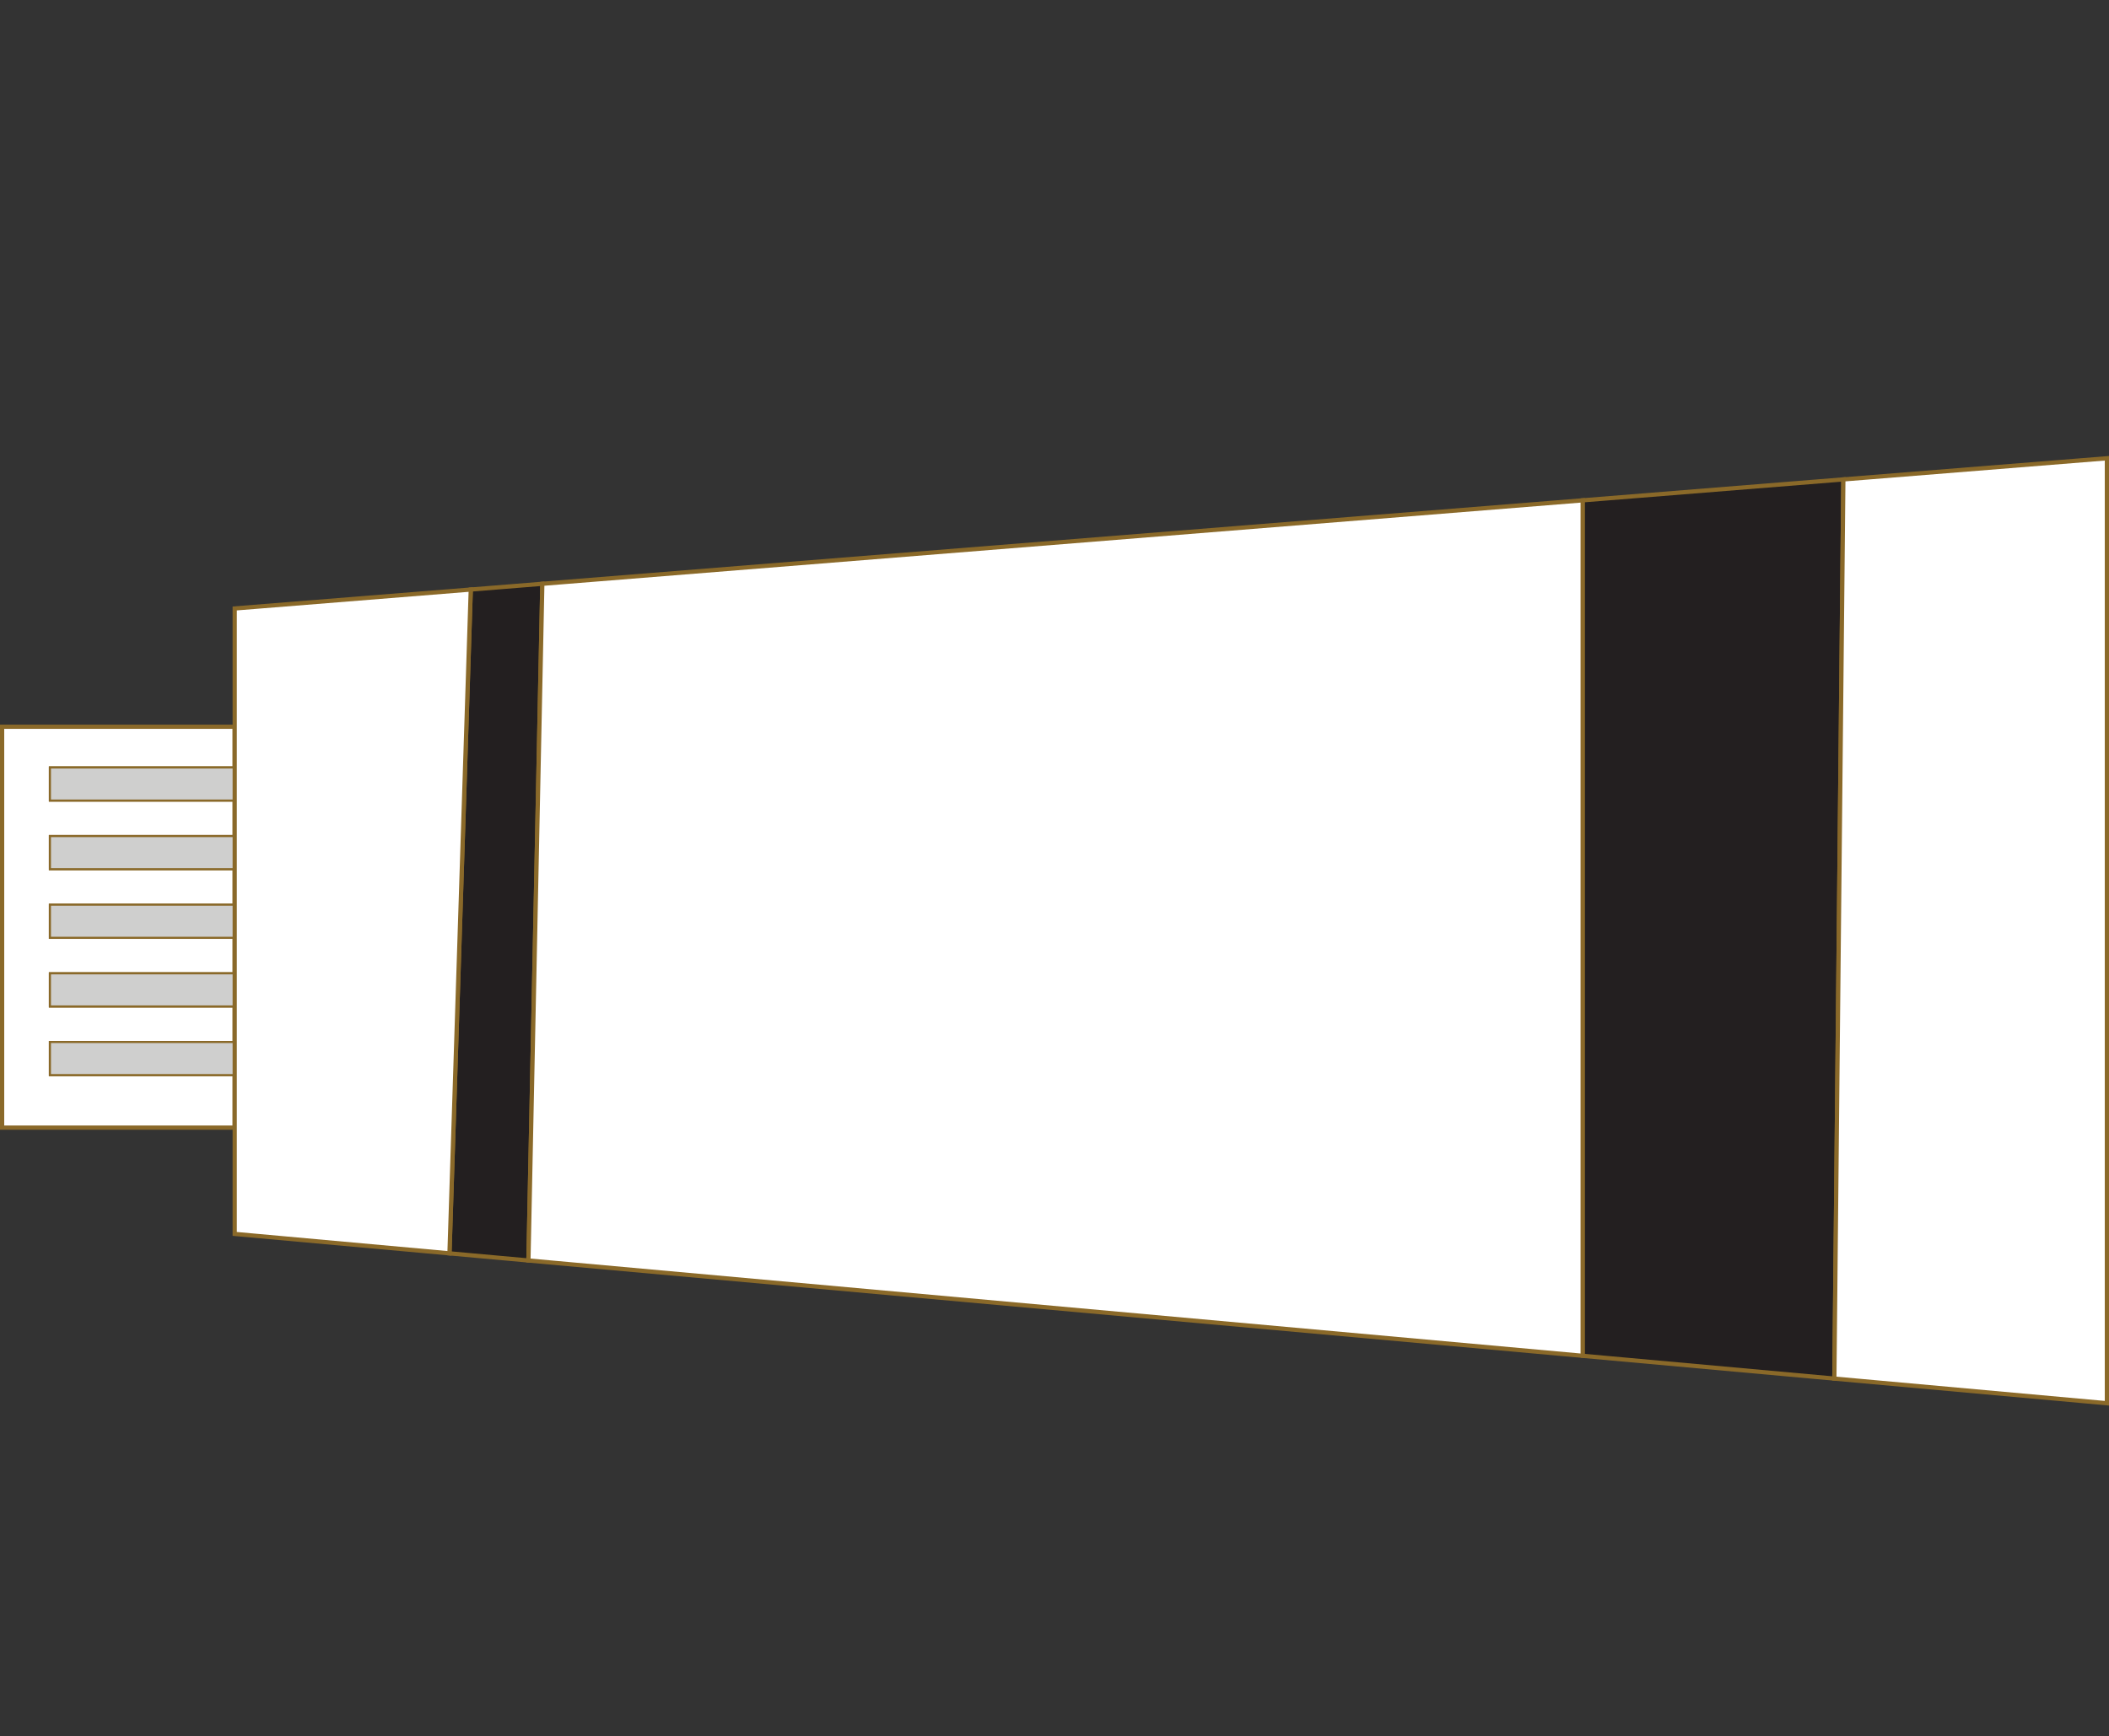 <?xml version="1.0" encoding="UTF-8"?>
<svg id="Layer_1" data-name="Layer 1" xmlns="http://www.w3.org/2000/svg" viewBox="0 0 499.05 410.88">
  <rect x="0" y="0" width="499.05" height="410.88" fill="#333333" stroke="none"/>
  <defs>
    <style>
      .cls-1 {
        fill: #cfcfce;
      }

      .cls-2 {
        fill: #fff;
      }

      .cls-2, .cls-3 {
        stroke: #8a6929;
        stroke-miterlimit: 10;
      }

      .cls-3 {
        fill: #231f20;
      }
    </style>
  </defs>
  <polygon class="cls-2" points="12.06 181.86 12.06 189.2 55.54 189.2 55.54 198.1 12.06 198.1 12.06 205.44 55.54 205.44 55.54 214.34 12.06 214.34 12.06 221.68 55.54 221.68 55.54 230.58 12.06 230.58 12.06 237.93 55.54 237.93 55.54 246.83 12.06 246.83 12.06 254.17 55.54 254.17 55.54 266.85 .5 266.85 .5 171.98 55.54 171.98 55.54 181.86 12.06 181.86"/>
  <rect class="cls-2" x="12.06" y="181.86" width="43.48" height="7.34"/>
  <rect class="cls-2" x="12.06" y="198.1" width="43.48" height="7.34"/>
  <rect class="cls-2" x="12.06" y="214.34" width="43.48" height="7.34"/>
  <rect class="cls-2" x="12.06" y="230.58" width="43.48" height="7.35"/>
  <rect class="cls-2" x="12.06" y="246.83" width="43.48" height="7.34"/>
  <rect class="cls-1" x="12.06" y="181.86" width="43.48" height="7.34"/>
  <rect class="cls-1" x="12.06" y="198.1" width="43.48" height="7.34"/>
  <rect class="cls-1" x="12.06" y="214.34" width="43.48" height="7.34"/>
  <rect class="cls-1" x="12.06" y="230.58" width="43.48" height="7.35"/>
  <rect class="cls-1" x="12.06" y="246.83" width="43.48" height="7.34"/>
  <polygon class="cls-3" points="128.33 138.15 125.04 298.29 106.36 296.6 111.4 139.51 128.33 138.15"/>
  <polygon class="cls-2" points="111.4 139.51 106.36 296.6 55.54 292 55.54 143.99 111.4 139.51"/>
  <polygon class="cls-2" points="374.54 118.4 374.54 320.85 125.04 298.29 128.33 138.15 374.54 118.4"/>
  <polygon class="cls-3" points="436.19 113.45 434.06 326.24 374.54 320.85 374.54 118.4 436.19 113.45"/>
  <polygon class="cls-2" points="498.55 108.45 498.55 332.07 434.06 326.24 436.19 113.45 498.55 108.45"/>
</svg>